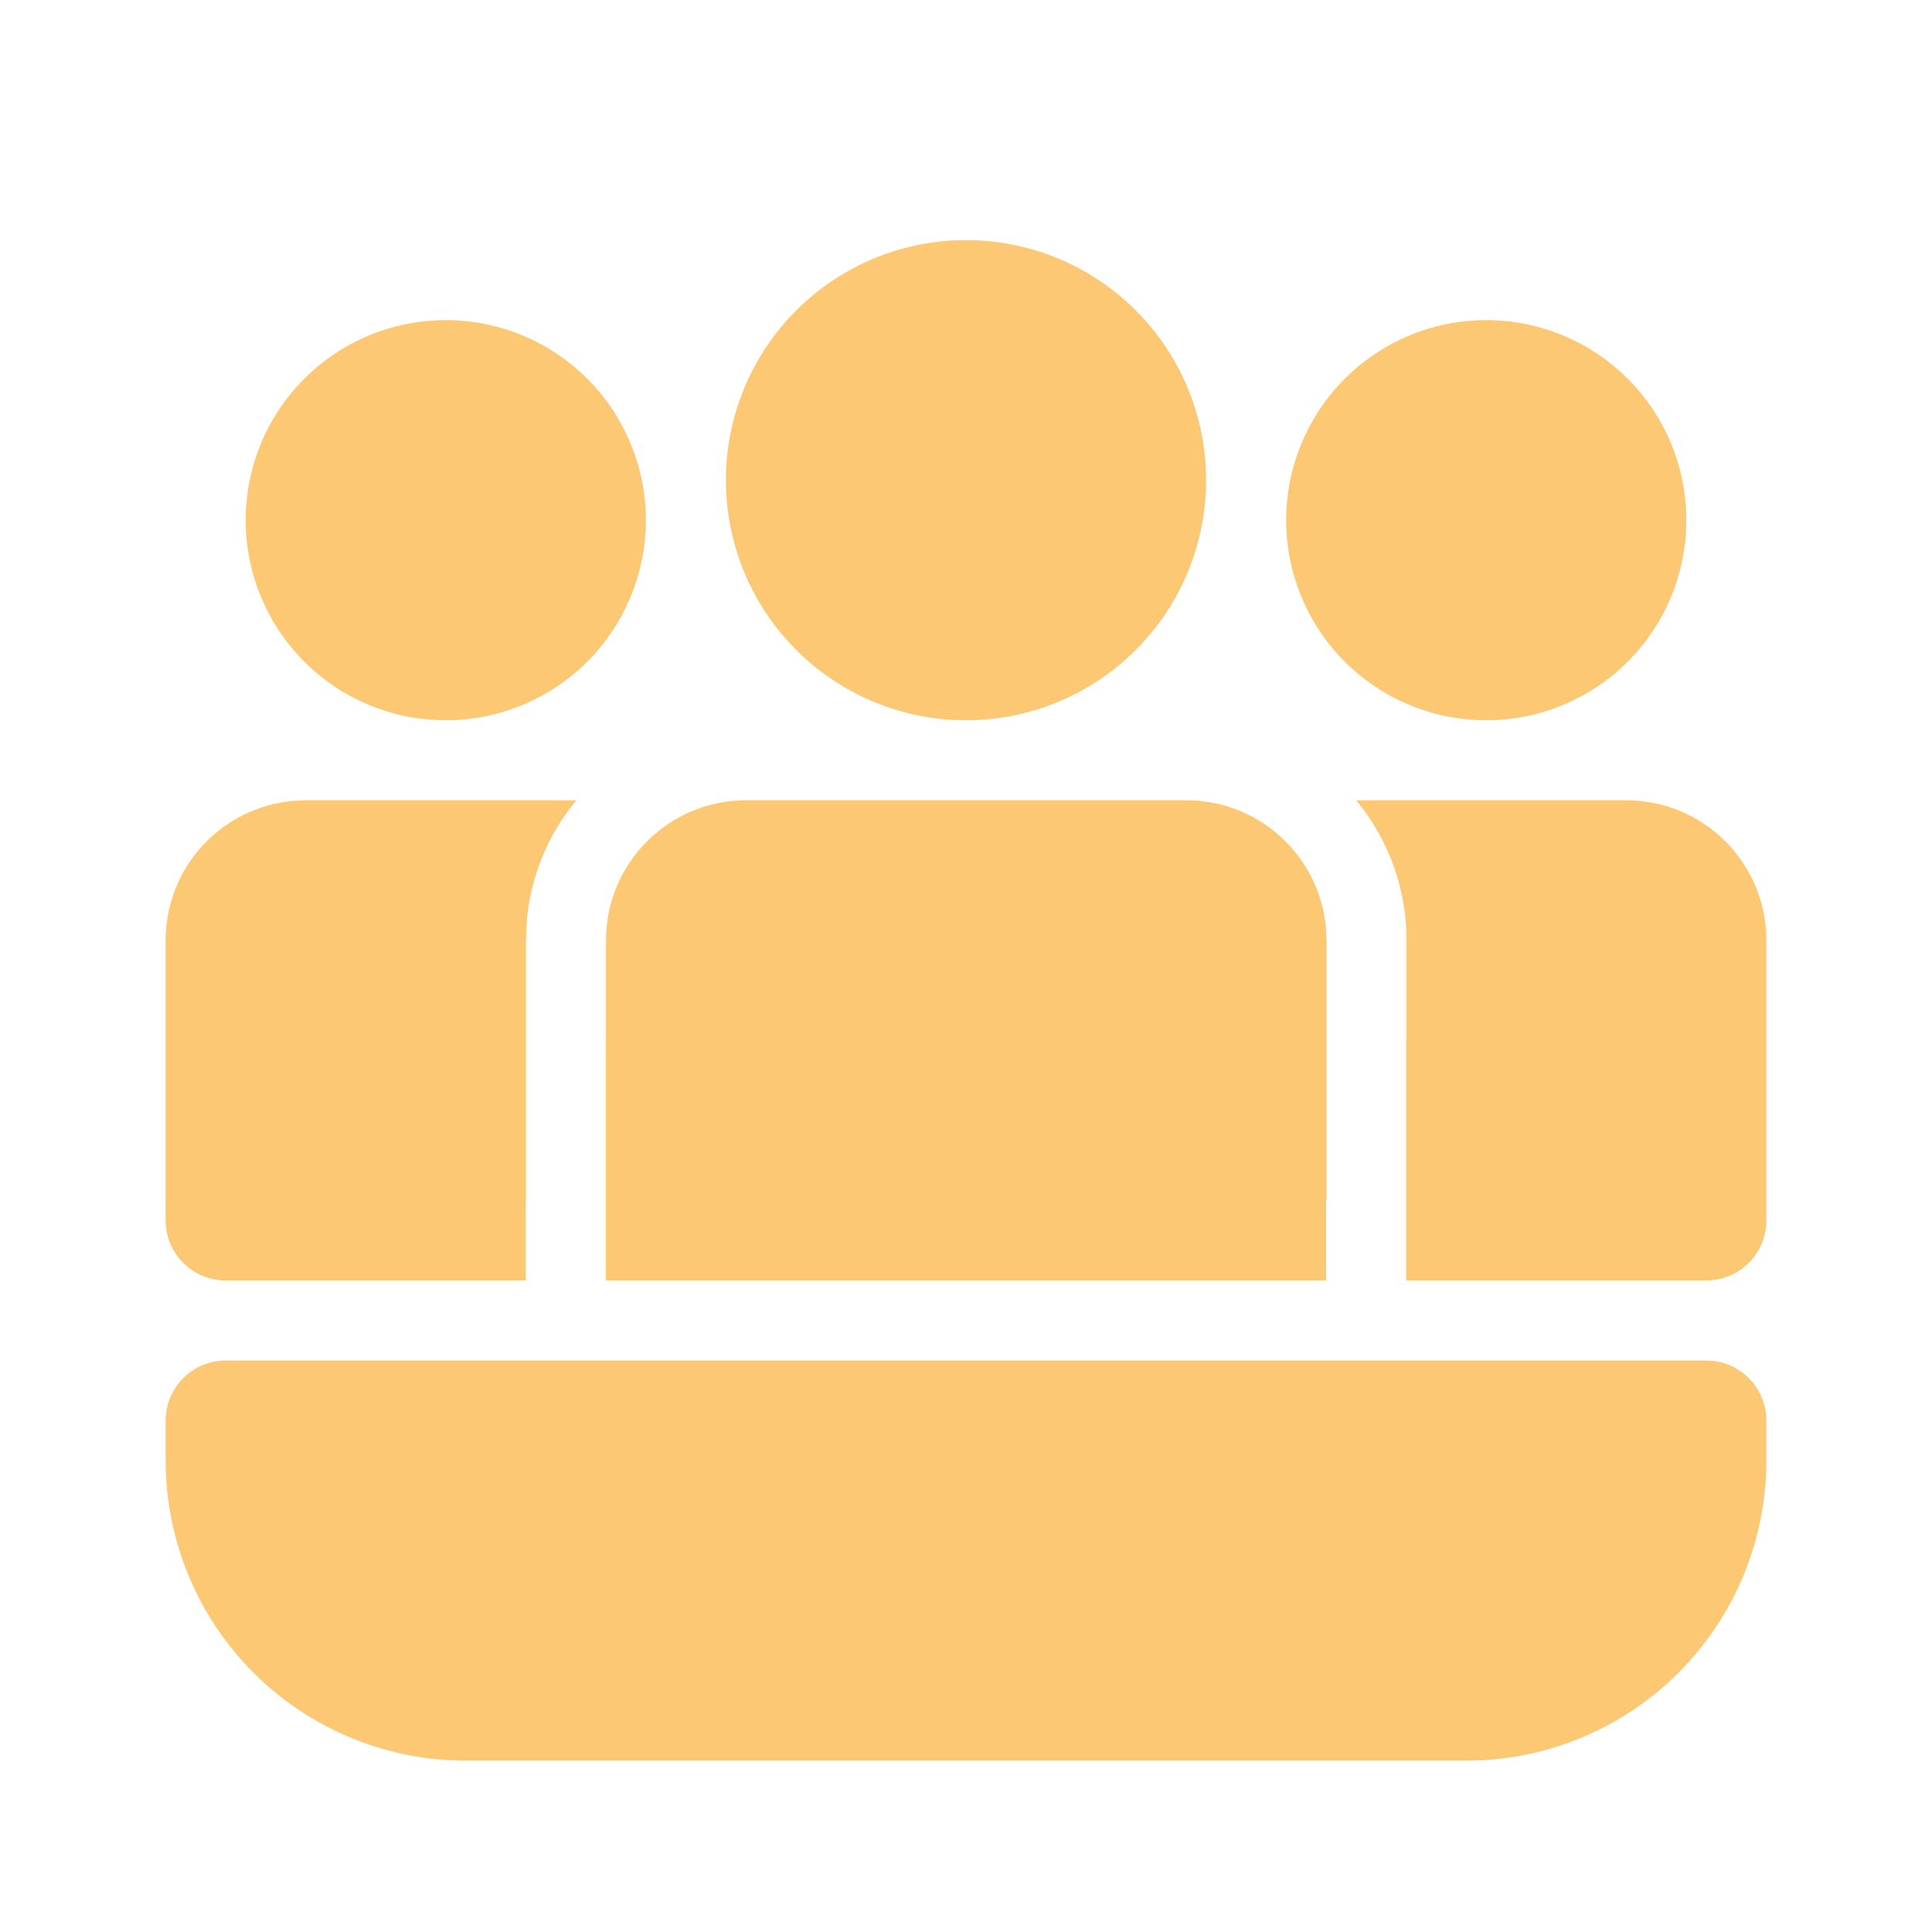 <svg width="174" height="173" viewBox="0 0 174 173" fill="none" xmlns="http://www.w3.org/2000/svg">
<path d="M106.852 72.083C113.815 72.083 119.466 77.735 119.466 84.698V108.125H119.437V115.333H54.562V93.708H54.577V84.698C54.577 77.735 60.221 72.083 67.192 72.083H106.852ZM159.083 84.698C159.083 81.352 157.754 78.144 155.389 75.778C153.023 73.412 149.814 72.083 146.469 72.083H122.141C124.973 75.507 126.675 79.904 126.675 84.698V93.708H126.646V115.333H153.677C155.111 115.333 156.486 114.764 157.5 113.75C158.514 112.736 159.083 111.361 159.083 109.927V84.698ZM47.354 108.125H47.369V84.698L47.433 83.112C47.745 79.062 49.306 75.208 51.903 72.083H27.531L26.493 72.127C23.338 72.387 20.396 73.824 18.252 76.153C16.107 78.482 14.917 81.532 14.917 84.698V109.927C14.917 112.911 17.339 115.333 20.323 115.333H47.354V108.125ZM87 21.625C92.735 21.625 98.236 23.903 102.291 27.959C106.347 32.014 108.625 37.515 108.625 43.25C108.625 48.985 106.347 54.486 102.291 58.541C98.236 62.597 92.735 64.875 87 64.875C81.265 64.875 75.764 62.597 71.709 58.541C67.653 54.486 65.375 48.985 65.375 43.25C65.375 37.515 67.653 32.014 71.709 27.959C75.764 23.903 81.265 21.625 87 21.625ZM133.854 28.833C138.634 28.833 143.217 30.732 146.597 34.111C149.976 37.491 151.875 42.075 151.875 46.854C151.875 51.634 149.976 56.217 146.597 59.597C143.217 62.976 138.634 64.875 133.854 64.875C129.075 64.875 124.491 62.976 121.112 59.597C117.732 56.217 115.833 51.634 115.833 46.854C115.833 42.075 117.732 37.491 121.112 34.111C124.491 30.732 129.075 28.833 133.854 28.833ZM40.146 28.833C44.925 28.833 49.509 30.732 52.889 34.111C56.268 37.491 58.167 42.075 58.167 46.854C58.167 51.634 56.268 56.217 52.889 59.597C49.509 62.976 44.925 64.875 40.146 64.875C35.366 64.875 30.783 62.976 27.403 59.597C24.024 56.217 22.125 51.634 22.125 46.854C22.125 42.075 24.024 37.491 27.403 34.111C30.783 30.732 35.366 28.833 40.146 28.833ZM14.917 127.948C14.917 126.514 15.486 125.139 16.5 124.125C17.514 123.111 18.889 122.542 20.323 122.542H153.677C155.111 122.542 156.486 123.111 157.5 124.125C158.514 125.139 159.083 126.514 159.083 127.948V131.552C159.083 138.721 156.235 145.597 151.166 150.666C146.097 155.735 139.221 158.583 132.052 158.583H41.948C34.779 158.583 27.903 155.735 22.834 150.666C17.765 145.597 14.917 138.721 14.917 131.552V127.948Z" fill="#FCC874"/>
</svg>
